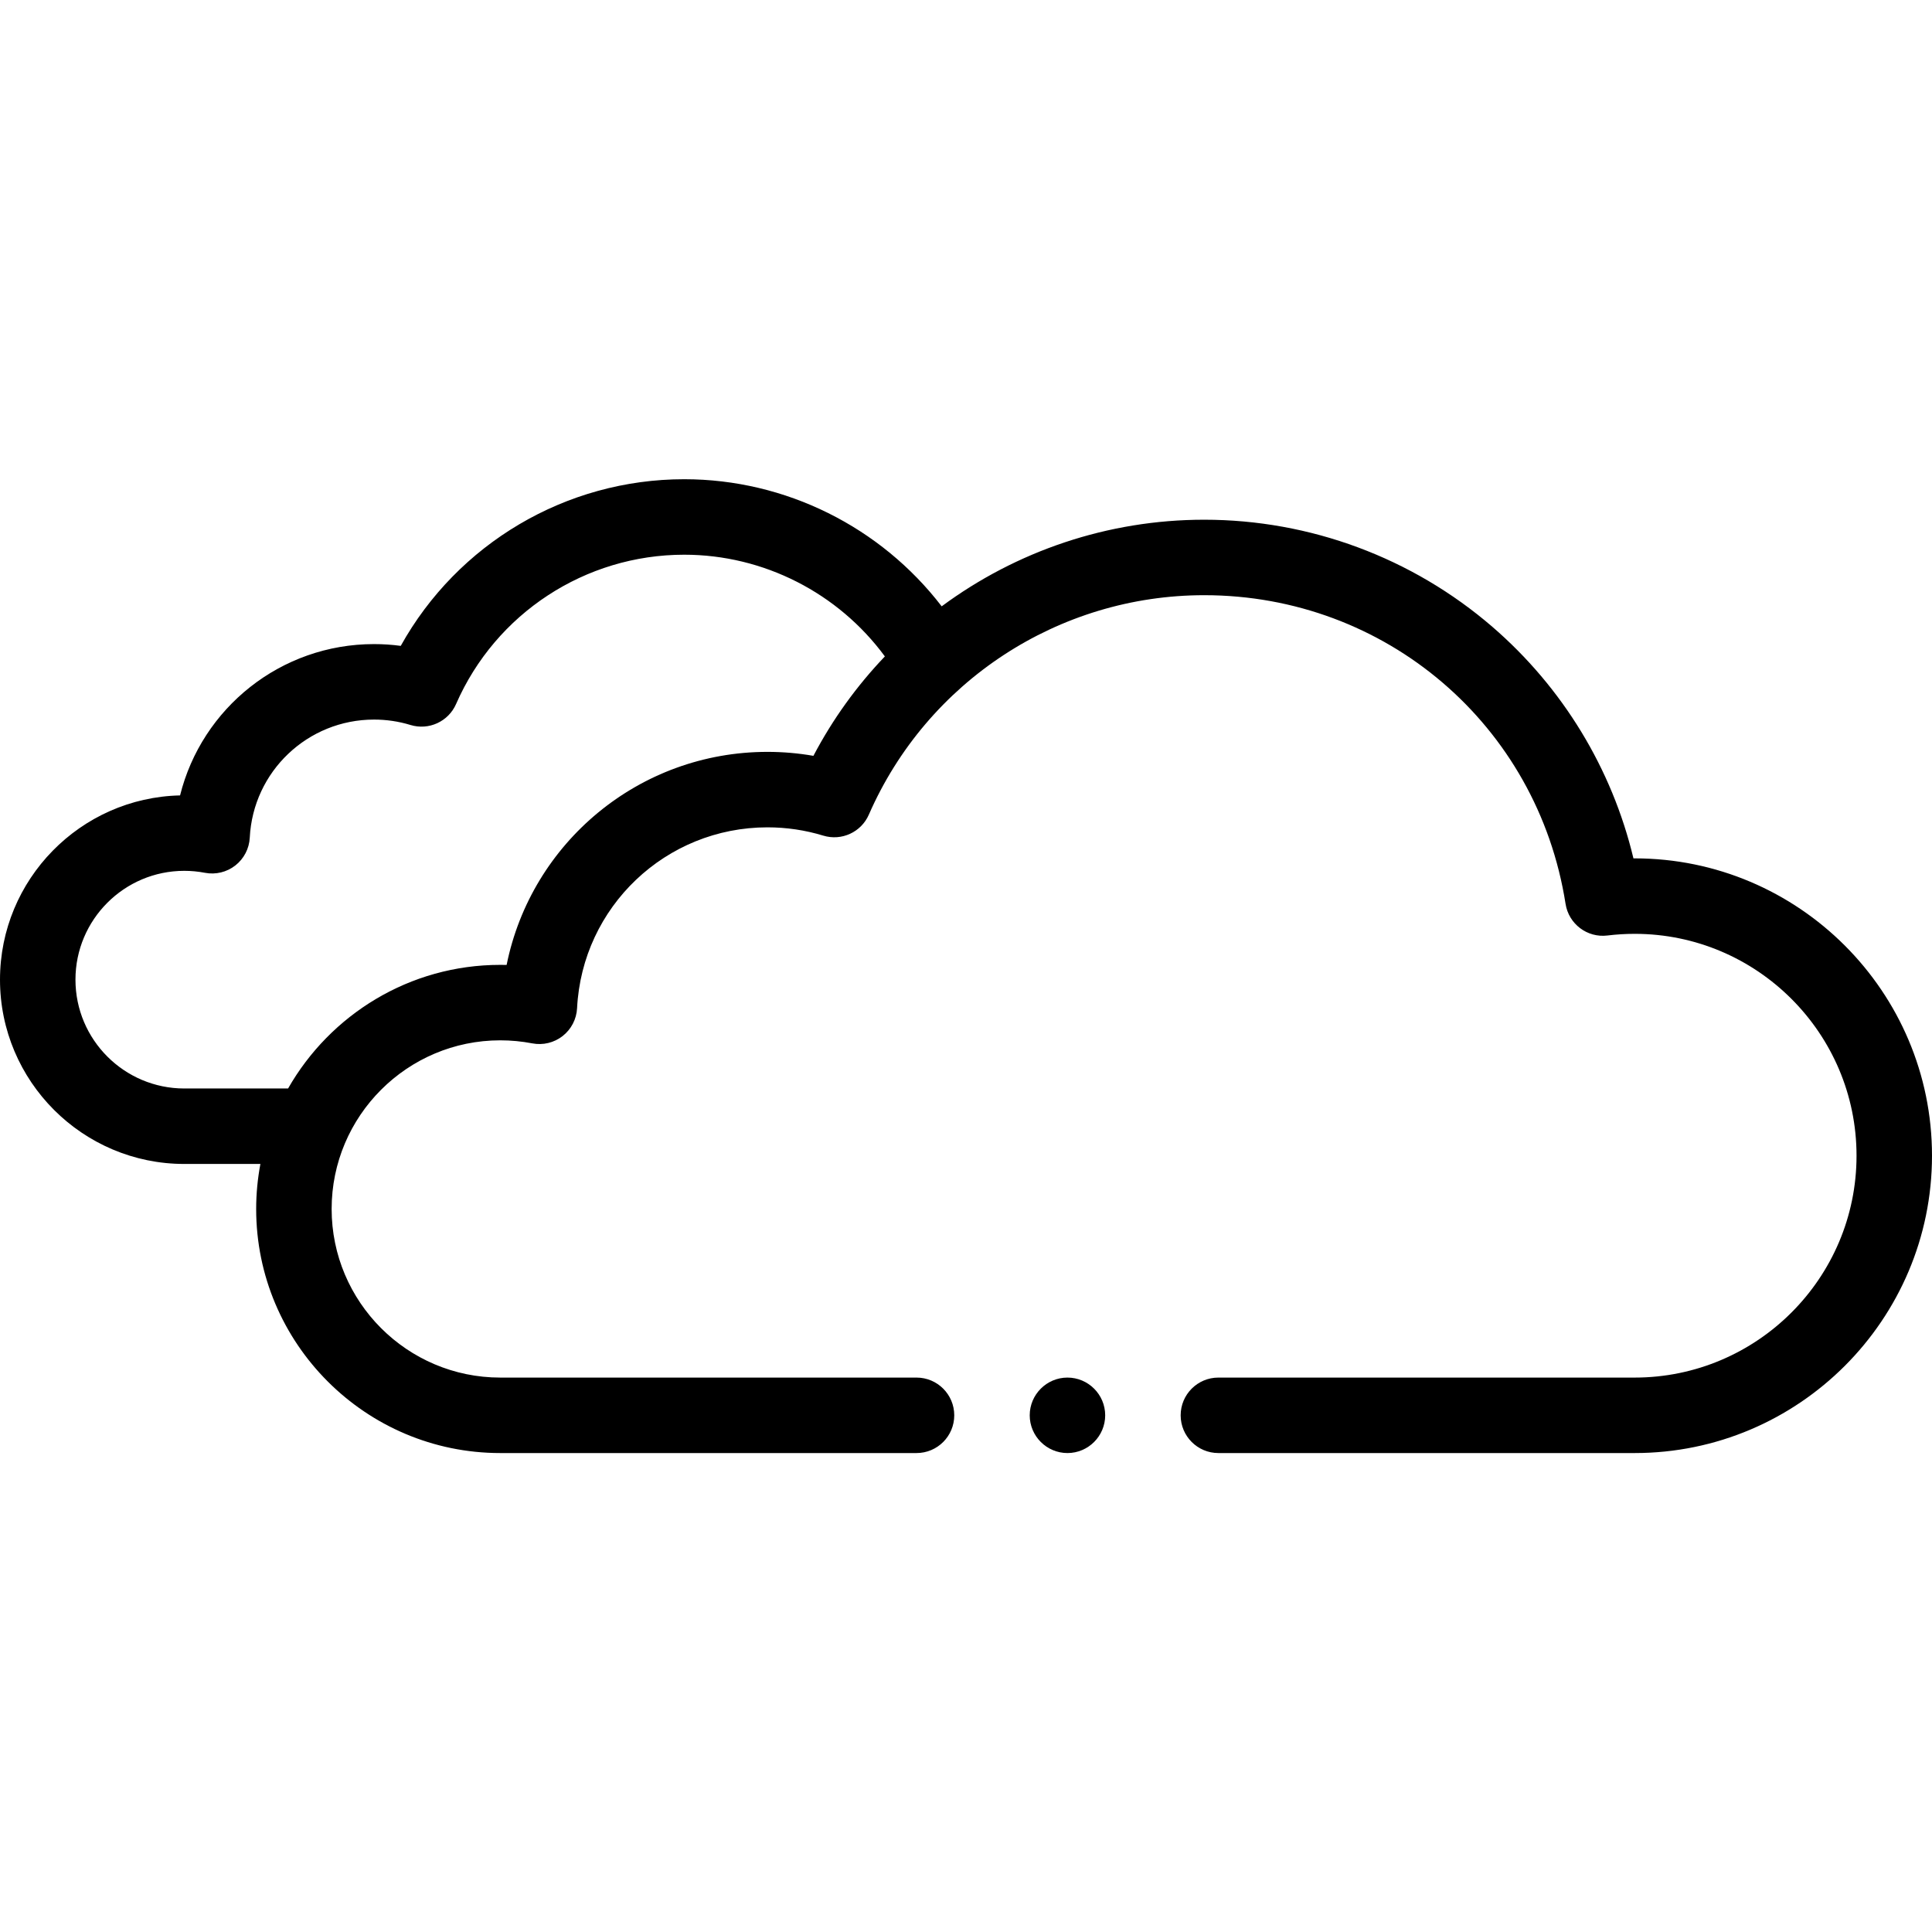 <svg height="512pt" viewBox="0 -127 512.001 512" width="512pt" xmlns="http://www.w3.org/2000/svg"><g fill-rule="evenodd"><path d="m433.199 100.477c-.105 0-.211 0-.32 0-5.668-23.727-18.727-45.258-37.383-61.363-21.207-18.301-48.328-28.383-76.371-28.383-25.586 0-49.828 8.352-69.57 22.953-16.141-21.016-41.352-33.684-68.227-33.684-31.402 0-60.059 17.09-75.125 44.164-2.336-.316-4.695-.473-7.07-.473-24.746 0-45.648 16.945-51.414 40.102-26.414.598-47.719 22.27-47.719 48.828 0 26.93 21.91 48.84 48.84 48.84h20.168c-.727 3.867-1.121 7.848-1.121 11.926 0 35.668 29.016 64.688 64.684 64.688h110.316c5.523 0 10-4.477 10-10 0-5.523-4.477-10-10-10h-110.316c-24.641 0-44.684-20.047-44.684-44.688s20.047-44.688 44.684-44.688c2.844 0 5.695.27 8.484.805 2.84.547 5.781-.164 8.059-1.949 2.277-1.789 3.668-4.473 3.816-7.363 1.355-26.883 23.52-47.938 50.461-47.938 5.035 0 10.004.738 14.781 2.195 4.855 1.48 10.047-.906 12.082-5.559 15.445-35.328 50.328-58.156 88.871-58.156 48.062 0 88.34 34.402 95.766 81.805.836 5.328 5.75 9.043 11.098 8.379 2.383-.293 4.809-.441 7.211-.441 32.422 0 58.801 26.379 58.801 58.801s-26.379 58.797-58.801 58.797h-110.312c-5.523 0-10 4.477-10 10 0 5.523 4.477 10 10 10h110.316c43.449 0 78.797-35.348 78.797-78.797 0-43.453-35.348-78.801-78.801-78.801zm-217.633-27.172c-4.008-.699-8.078-1.051-12.176-1.051-34.031 0-62.602 24.078-69.129 56.465-.562-.012-1.125-.02-1.688-.02-24.062 0-45.086 13.215-56.227 32.762h-27.508c-15.902 0-28.84-12.938-28.84-28.84s12.938-28.84 28.84-28.84c1.836 0 3.68.176 5.477.52 2.84.547 5.781-.164 8.059-1.949 2.277-1.789 3.672-4.473 3.816-7.363.883-17.547 15.355-31.293 32.941-31.293 3.289 0 6.539.48 9.652 1.434 4.855 1.484 10.051-.91 12.082-5.559 10.508-24.035 34.238-39.566 60.461-39.566 21.082 0 40.832 10.168 53.176 26.953-7.414 7.762-13.816 16.598-18.938 26.348zm0 0"/><path d="m282.887 238.074c-5.508 0-10 4.492-10 10 0 5.508 4.492 10 10 10 5.508 0 10-4.492 10-10 0-5.508-4.492-10-10-10zm0 0"/></g></svg>